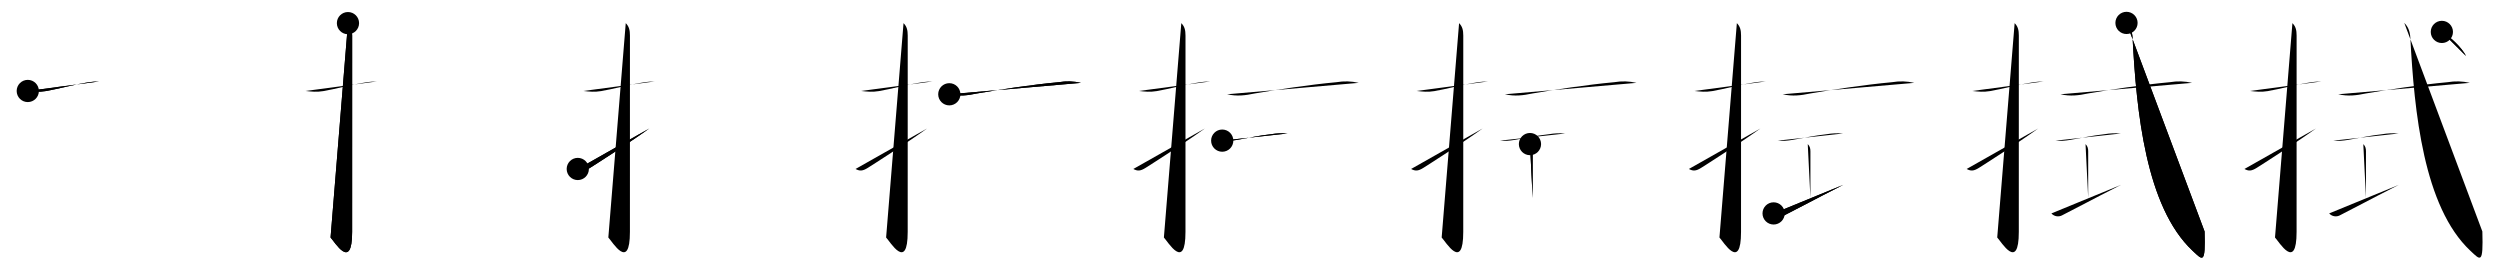 <svg class="stroke_order_diagram--svg_container_for_51866286d5dda79658000583" style="height: 100px; width: 900px;" viewbox="0 0 900 100"><desc>Created with Snap</desc><defs></defs><line class="stroke_order_diagram--bounding_box" x1="1" x2="899" y1="1" y2="1"></line><line class="stroke_order_diagram--bounding_box" x1="1" x2="1" y1="1" y2="99"></line><line class="stroke_order_diagram--bounding_box" x1="1" x2="899" y1="99" y2="99"></line><line class="stroke_order_diagram--guide_line" x1="0" x2="900" y1="50" y2="50"></line><line class="stroke_order_diagram--guide_line" x1="50" x2="50" y1="1" y2="99"></line><line class="stroke_order_diagram--bounding_box" x1="99" x2="99" y1="1" y2="99"></line><path class="stroke_order_diagram--current_path" d="M14,36.75c2.19,0.26,4.13,0.43,6.38,0.05c4.32-0.73,9.6-2.25,15.72-3.21c1.16-0.18,2.15-0.22,3.56-0.26" id="kvg:062ed-s1" kvg:type="㇐" transform="matrix(1,0,0,1,-4,-4)" xmlns:kvg="http://kanjivg.tagaini.net"></path><path class="stroke_order_diagram--current_path" d="M14,36.75c2.19,0.26,4.13,0.43,6.38,0.05c4.32-0.73,9.6-2.25,15.72-3.21c1.16-0.18,2.15-0.22,3.56-0.26" id="Ske1ypcgri" kvg:type="㇐" transform="matrix(1,0,0,1,-4,-4)" xmlns:kvg="http://kanjivg.tagaini.net"></path><circle class="stroke_order_diagram--path_start" cx="14" cy="36.75" r="4" transform="matrix(1,0,0,1,-4,-4)"></circle><line class="stroke_order_diagram--guide_line" x1="150" x2="150" y1="1" y2="99"></line><line class="stroke_order_diagram--bounding_box" x1="199" x2="199" y1="1" y2="99"></line><path class="stroke_order_diagram--existing_path" d="M14,36.75c2.19,0.26,4.13,0.43,6.38,0.05c4.32-0.73,9.6-2.25,15.72-3.21c1.16-0.18,2.15-0.22,3.56-0.26" id="Ske1ypcgrl" kvg:type="㇐" transform="matrix(1,0,0,1,96,-4)" xmlns:kvg="http://kanjivg.tagaini.net"></path><path class="stroke_order_diagram--current_path" d="M29.27,12.33c1.2,1.2,1.51,2.54,1.51,4.52c0,14.56-0.01,65.69-0.01,70.65c0,14.25-6.32,3.53-7.77,2" id="kvg:062ed-s2" kvg:type="㇚" transform="matrix(1,0,0,1,96,-4)" xmlns:kvg="http://kanjivg.tagaini.net"></path><path class="stroke_order_diagram--current_path" d="M29.27,12.33c1.2,1.2,1.51,2.54,1.51,4.52c0,14.56-0.01,65.69-0.01,70.65c0,14.25-6.32,3.53-7.77,2" id="Ske1ypcgrn" kvg:type="㇚" transform="matrix(1,0,0,1,96,-4)" xmlns:kvg="http://kanjivg.tagaini.net"></path><circle class="stroke_order_diagram--path_start" cx="29.27" cy="12.33" r="4" transform="matrix(1,0,0,1,96,-4)"></circle><line class="stroke_order_diagram--guide_line" x1="250" x2="250" y1="1" y2="99"></line><line class="stroke_order_diagram--bounding_box" x1="299" x2="299" y1="1" y2="99"></line><path class="stroke_order_diagram--existing_path" d="M14,36.75c2.19,0.26,4.13,0.43,6.38,0.05c4.32-0.73,9.6-2.25,15.72-3.21c1.16-0.18,2.15-0.22,3.56-0.26" id="Ske1ypcgrq" kvg:type="㇐" transform="matrix(1,0,0,1,196,-4)" xmlns:kvg="http://kanjivg.tagaini.net"></path><path class="stroke_order_diagram--existing_path" d="M29.27,12.33c1.2,1.2,1.51,2.54,1.51,4.52c0,14.56-0.01,65.69-0.01,70.65c0,14.25-6.32,3.53-7.77,2" id="Ske1ypcgrr" kvg:type="㇚" transform="matrix(1,0,0,1,196,-4)" xmlns:kvg="http://kanjivg.tagaini.net"></path><path class="stroke_order_diagram--current_path" d="M12,64.83c1.5,0.8,2.5,0.8,4.43-0.41c1.67-1.04,14.29-9.11,21.32-14.17" id="kvg:062ed-s3" kvg:type="㇀" transform="matrix(1,0,0,1,196,-4)" xmlns:kvg="http://kanjivg.tagaini.net"></path><path class="stroke_order_diagram--current_path" d="M12,64.83c1.5,0.8,2.5,0.8,4.43-0.41c1.67-1.04,14.29-9.11,21.32-14.17" id="Ske1ypcgrt" kvg:type="㇀" transform="matrix(1,0,0,1,196,-4)" xmlns:kvg="http://kanjivg.tagaini.net"></path><circle class="stroke_order_diagram--path_start" cx="12" cy="64.83" r="4" transform="matrix(1,0,0,1,196,-4)"></circle><line class="stroke_order_diagram--guide_line" x1="350" x2="350" y1="1" y2="99"></line><line class="stroke_order_diagram--bounding_box" x1="399" x2="399" y1="1" y2="99"></line><path class="stroke_order_diagram--existing_path" d="M14,36.75c2.19,0.26,4.13,0.43,6.38,0.05c4.32-0.73,9.6-2.25,15.72-3.21c1.16-0.18,2.15-0.22,3.56-0.26" id="Ske1ypcgrw" kvg:type="㇐" transform="matrix(1,0,0,1,296,-4)" xmlns:kvg="http://kanjivg.tagaini.net"></path><path class="stroke_order_diagram--existing_path" d="M29.27,12.33c1.2,1.2,1.51,2.54,1.51,4.52c0,14.56-0.01,65.69-0.01,70.65c0,14.25-6.32,3.53-7.77,2" id="Ske1ypcgrx" kvg:type="㇚" transform="matrix(1,0,0,1,296,-4)" xmlns:kvg="http://kanjivg.tagaini.net"></path><path class="stroke_order_diagram--existing_path" d="M12,64.83c1.5,0.8,2.5,0.8,4.43-0.41c1.67-1.04,14.29-9.11,21.32-14.17" id="Ske1ypcgry" kvg:type="㇀" transform="matrix(1,0,0,1,296,-4)" xmlns:kvg="http://kanjivg.tagaini.net"></path><path class="stroke_order_diagram--current_path" d="M45.75,37.94c3.62,0.81,6.59,0.41,9.88-0.28c7.99-1.38,19.62-3.16,29.5-4.07c2.69-0.46,5.36-0.38,8.02,0.24" id="kvg:062ed-s4" kvg:type="㇐" transform="matrix(1,0,0,1,296,-4)" xmlns:kvg="http://kanjivg.tagaini.net"></path><path class="stroke_order_diagram--current_path" d="M45.75,37.94c3.62,0.81,6.59,0.41,9.88-0.28c7.99-1.38,19.62-3.16,29.5-4.07c2.69-0.46,5.36-0.38,8.02,0.24" id="Ske1ypcgr10" kvg:type="㇐" transform="matrix(1,0,0,1,296,-4)" xmlns:kvg="http://kanjivg.tagaini.net"></path><circle class="stroke_order_diagram--path_start" cx="45.75" cy="37.94" r="4" transform="matrix(1,0,0,1,296,-4)"></circle><line class="stroke_order_diagram--guide_line" x1="450" x2="450" y1="1" y2="99"></line><line class="stroke_order_diagram--bounding_box" x1="499" x2="499" y1="1" y2="99"></line><path class="stroke_order_diagram--existing_path" d="M14,36.75c2.19,0.26,4.13,0.43,6.38,0.05c4.32-0.73,9.6-2.25,15.72-3.21c1.16-0.18,2.15-0.22,3.56-0.26" id="Ske1ypcgr13" kvg:type="㇐" transform="matrix(1,0,0,1,396,-4)" xmlns:kvg="http://kanjivg.tagaini.net"></path><path class="stroke_order_diagram--existing_path" d="M29.27,12.33c1.2,1.2,1.51,2.54,1.51,4.52c0,14.56-0.01,65.69-0.01,70.65c0,14.25-6.32,3.53-7.77,2" id="Ske1ypcgr14" kvg:type="㇚" transform="matrix(1,0,0,1,396,-4)" xmlns:kvg="http://kanjivg.tagaini.net"></path><path class="stroke_order_diagram--existing_path" d="M12,64.83c1.5,0.8,2.5,0.8,4.43-0.41c1.67-1.04,14.29-9.11,21.32-14.17" id="Ske1ypcgr15" kvg:type="㇀" transform="matrix(1,0,0,1,396,-4)" xmlns:kvg="http://kanjivg.tagaini.net"></path><path class="stroke_order_diagram--existing_path" d="M45.75,37.94c3.62,0.81,6.59,0.41,9.88-0.28c7.99-1.38,19.62-3.16,29.5-4.07c2.69-0.46,5.36-0.38,8.02,0.24" id="Ske1ypcgr16" kvg:type="㇐" transform="matrix(1,0,0,1,396,-4)" xmlns:kvg="http://kanjivg.tagaini.net"></path><path class="stroke_order_diagram--current_path" d="M44,54.63c1.77,0.2,3.52,0.02,5.28-0.27c4.47-0.74,7.56-1.52,12.35-2.05c1.94-0.33,3.89-0.42,5.84-0.25" id="kvg:062ed-s5" kvg:type="㇐" transform="matrix(1,0,0,1,396,-4)" xmlns:kvg="http://kanjivg.tagaini.net"></path><path class="stroke_order_diagram--current_path" d="M44,54.63c1.77,0.2,3.52,0.02,5.28-0.27c4.47-0.74,7.56-1.52,12.35-2.05c1.94-0.33,3.89-0.42,5.84-0.25" id="Ske1ypcgr18" kvg:type="㇐" transform="matrix(1,0,0,1,396,-4)" xmlns:kvg="http://kanjivg.tagaini.net"></path><circle class="stroke_order_diagram--path_start" cx="44" cy="54.63" r="4" transform="matrix(1,0,0,1,396,-4)"></circle><line class="stroke_order_diagram--guide_line" x1="550" x2="550" y1="1" y2="99"></line><line class="stroke_order_diagram--bounding_box" x1="599" x2="599" y1="1" y2="99"></line><path class="stroke_order_diagram--existing_path" d="M14,36.75c2.19,0.26,4.13,0.43,6.38,0.05c4.32-0.73,9.6-2.25,15.72-3.21c1.16-0.18,2.15-0.22,3.56-0.26" id="Ske1ypcgr1b" kvg:type="㇐" transform="matrix(1,0,0,1,496,-4)" xmlns:kvg="http://kanjivg.tagaini.net"></path><path class="stroke_order_diagram--existing_path" d="M29.27,12.33c1.2,1.2,1.51,2.54,1.51,4.52c0,14.56-0.01,65.69-0.01,70.65c0,14.25-6.32,3.53-7.77,2" id="Ske1ypcgr1c" kvg:type="㇚" transform="matrix(1,0,0,1,496,-4)" xmlns:kvg="http://kanjivg.tagaini.net"></path><path class="stroke_order_diagram--existing_path" d="M12,64.83c1.5,0.8,2.5,0.8,4.43-0.41c1.67-1.04,14.29-9.11,21.32-14.17" id="Ske1ypcgr1d" kvg:type="㇀" transform="matrix(1,0,0,1,496,-4)" xmlns:kvg="http://kanjivg.tagaini.net"></path><path class="stroke_order_diagram--existing_path" d="M45.75,37.94c3.62,0.81,6.59,0.41,9.88-0.28c7.99-1.38,19.62-3.16,29.5-4.07c2.69-0.46,5.36-0.38,8.02,0.24" id="Ske1ypcgr1e" kvg:type="㇐" transform="matrix(1,0,0,1,496,-4)" xmlns:kvg="http://kanjivg.tagaini.net"></path><path class="stroke_order_diagram--existing_path" d="M44,54.63c1.77,0.2,3.52,0.02,5.28-0.27c4.47-0.74,7.56-1.52,12.35-2.05c1.94-0.33,3.89-0.42,5.84-0.25" id="Ske1ypcgr1f" kvg:type="㇐" transform="matrix(1,0,0,1,496,-4)" xmlns:kvg="http://kanjivg.tagaini.net"></path><path class="stroke_order_diagram--current_path" d="M54.79,55.87c0.79,0.79,0.96,1.63,0.96,2.62c0,4.36,0,11.88,0,16.78" id="kvg:062ed-s6" kvg:type="㇑a" transform="matrix(1,0,0,1,496,-4)" xmlns:kvg="http://kanjivg.tagaini.net"></path><path class="stroke_order_diagram--current_path" d="M54.79,55.87c0.79,0.79,0.96,1.63,0.96,2.62c0,4.36,0,11.88,0,16.78" id="Ske1ypcgr1h" kvg:type="㇑a" transform="matrix(1,0,0,1,496,-4)" xmlns:kvg="http://kanjivg.tagaini.net"></path><circle class="stroke_order_diagram--path_start" cx="54.79" cy="55.87" r="4" transform="matrix(1,0,0,1,496,-4)"></circle><line class="stroke_order_diagram--guide_line" x1="650" x2="650" y1="1" y2="99"></line><line class="stroke_order_diagram--bounding_box" x1="699" x2="699" y1="1" y2="99"></line><path class="stroke_order_diagram--existing_path" d="M14,36.75c2.19,0.26,4.13,0.43,6.38,0.05c4.32-0.73,9.6-2.25,15.72-3.21c1.16-0.18,2.15-0.22,3.56-0.26" id="Ske1ypcgr1k" kvg:type="㇐" transform="matrix(1,0,0,1,596,-4)" xmlns:kvg="http://kanjivg.tagaini.net"></path><path class="stroke_order_diagram--existing_path" d="M29.27,12.33c1.2,1.2,1.51,2.54,1.51,4.52c0,14.56-0.01,65.69-0.01,70.65c0,14.25-6.32,3.53-7.77,2" id="Ske1ypcgr1l" kvg:type="㇚" transform="matrix(1,0,0,1,596,-4)" xmlns:kvg="http://kanjivg.tagaini.net"></path><path class="stroke_order_diagram--existing_path" d="M12,64.83c1.5,0.8,2.5,0.8,4.43-0.41c1.67-1.04,14.29-9.11,21.32-14.17" id="Ske1ypcgr1m" kvg:type="㇀" transform="matrix(1,0,0,1,596,-4)" xmlns:kvg="http://kanjivg.tagaini.net"></path><path class="stroke_order_diagram--existing_path" d="M45.75,37.94c3.62,0.81,6.59,0.41,9.88-0.28c7.99-1.38,19.62-3.16,29.5-4.07c2.69-0.46,5.36-0.38,8.02,0.24" id="Ske1ypcgr1n" kvg:type="㇐" transform="matrix(1,0,0,1,596,-4)" xmlns:kvg="http://kanjivg.tagaini.net"></path><path class="stroke_order_diagram--existing_path" d="M44,54.63c1.77,0.2,3.52,0.02,5.28-0.27c4.47-0.74,7.56-1.52,12.35-2.05c1.94-0.33,3.89-0.42,5.84-0.25" id="Ske1ypcgr1o" kvg:type="㇐" transform="matrix(1,0,0,1,596,-4)" xmlns:kvg="http://kanjivg.tagaini.net"></path><path class="stroke_order_diagram--existing_path" d="M54.79,55.87c0.79,0.79,0.96,1.63,0.96,2.62c0,4.36,0,11.88,0,16.78" id="Ske1ypcgr1p" kvg:type="㇑a" transform="matrix(1,0,0,1,596,-4)" xmlns:kvg="http://kanjivg.tagaini.net"></path><path class="stroke_order_diagram--current_path" d="M42.5,80.83c1.1,1.23,2.73,1.26,3.77,0.73c7.98-4.06,9.26-4.89,21.33-11.03" id="kvg:062ed-s7" kvg:type="㇐" transform="matrix(1,0,0,1,596,-4)" xmlns:kvg="http://kanjivg.tagaini.net"></path><path class="stroke_order_diagram--current_path" d="M42.5,80.83c1.1,1.23,2.73,1.26,3.77,0.73c7.98-4.06,9.26-4.89,21.33-11.03" id="Ske1ypcgr1r" kvg:type="㇐" transform="matrix(1,0,0,1,596,-4)" xmlns:kvg="http://kanjivg.tagaini.net"></path><circle class="stroke_order_diagram--path_start" cx="42.5" cy="80.83" r="4" transform="matrix(1,0,0,1,596,-4)"></circle><line class="stroke_order_diagram--guide_line" x1="750" x2="750" y1="1" y2="99"></line><line class="stroke_order_diagram--bounding_box" x1="799" x2="799" y1="1" y2="99"></line><path class="stroke_order_diagram--existing_path" d="M14,36.75c2.19,0.26,4.13,0.43,6.38,0.05c4.32-0.73,9.6-2.25,15.72-3.21c1.16-0.18,2.15-0.22,3.56-0.26" id="Ske1ypcgr1u" kvg:type="㇐" transform="matrix(1,0,0,1,696,-4)" xmlns:kvg="http://kanjivg.tagaini.net"></path><path class="stroke_order_diagram--existing_path" d="M29.27,12.33c1.2,1.2,1.51,2.54,1.51,4.52c0,14.56-0.01,65.69-0.01,70.65c0,14.25-6.32,3.53-7.77,2" id="Ske1ypcgr1v" kvg:type="㇚" transform="matrix(1,0,0,1,696,-4)" xmlns:kvg="http://kanjivg.tagaini.net"></path><path class="stroke_order_diagram--existing_path" d="M12,64.83c1.5,0.8,2.5,0.8,4.43-0.41c1.67-1.04,14.29-9.11,21.32-14.17" id="Ske1ypcgr1w" kvg:type="㇀" transform="matrix(1,0,0,1,696,-4)" xmlns:kvg="http://kanjivg.tagaini.net"></path><path class="stroke_order_diagram--existing_path" d="M45.75,37.94c3.62,0.81,6.59,0.41,9.88-0.28c7.99-1.38,19.62-3.16,29.5-4.07c2.69-0.46,5.36-0.38,8.02,0.24" id="Ske1ypcgr1x" kvg:type="㇐" transform="matrix(1,0,0,1,696,-4)" xmlns:kvg="http://kanjivg.tagaini.net"></path><path class="stroke_order_diagram--existing_path" d="M44,54.63c1.77,0.2,3.52,0.02,5.28-0.27c4.47-0.74,7.56-1.52,12.35-2.05c1.94-0.33,3.89-0.42,5.84-0.25" id="Ske1ypcgr1y" kvg:type="㇐" transform="matrix(1,0,0,1,696,-4)" xmlns:kvg="http://kanjivg.tagaini.net"></path><path class="stroke_order_diagram--existing_path" d="M54.79,55.87c0.79,0.79,0.96,1.63,0.96,2.62c0,4.36,0,11.88,0,16.78" id="Ske1ypcgr1z" kvg:type="㇑a" transform="matrix(1,0,0,1,696,-4)" xmlns:kvg="http://kanjivg.tagaini.net"></path><path class="stroke_order_diagram--existing_path" d="M42.5,80.83c1.1,1.23,2.73,1.26,3.77,0.73c7.98-4.06,9.26-4.89,21.33-11.03" id="Ske1ypcgr20" kvg:type="㇐" transform="matrix(1,0,0,1,696,-4)" xmlns:kvg="http://kanjivg.tagaini.net"></path><path class="stroke_order_diagram--current_path" d="M69.54,12.25c1.23,1.23,2.05,2.75,2.19,5.45c1.39,26.43,4.77,60.8,21.6,76.57c3.71,3.48,4.67,4.98,4.32-6.94" id="kvg:062ed-s8" kvg:type="㇂" transform="matrix(1,0,0,1,696,-4)" xmlns:kvg="http://kanjivg.tagaini.net"></path><path class="stroke_order_diagram--current_path" d="M69.54,12.25c1.23,1.23,2.05,2.75,2.19,5.45c1.39,26.43,4.77,60.8,21.6,76.57c3.71,3.48,4.67,4.98,4.32-6.94" id="Ske1ypcgr22" kvg:type="㇂" transform="matrix(1,0,0,1,696,-4)" xmlns:kvg="http://kanjivg.tagaini.net"></path><circle class="stroke_order_diagram--path_start" cx="69.54" cy="12.25" r="4" transform="matrix(1,0,0,1,696,-4)"></circle><line class="stroke_order_diagram--guide_line" x1="850" x2="850" y1="1" y2="99"></line><line class="stroke_order_diagram--bounding_box" x1="899" x2="899" y1="1" y2="99"></line><path class="stroke_order_diagram--existing_path" d="M14,36.75c2.19,0.26,4.13,0.43,6.38,0.05c4.32-0.73,9.6-2.25,15.72-3.21c1.16-0.18,2.15-0.22,3.56-0.26" id="Ske1ypcgr25" kvg:type="㇐" transform="matrix(1,0,0,1,796,-4)" xmlns:kvg="http://kanjivg.tagaini.net"></path><path class="stroke_order_diagram--existing_path" d="M29.27,12.33c1.2,1.2,1.51,2.54,1.51,4.52c0,14.56-0.01,65.69-0.01,70.65c0,14.25-6.32,3.53-7.77,2" id="Ske1ypcgr26" kvg:type="㇚" transform="matrix(1,0,0,1,796,-4)" xmlns:kvg="http://kanjivg.tagaini.net"></path><path class="stroke_order_diagram--existing_path" d="M12,64.83c1.5,0.8,2.5,0.8,4.43-0.41c1.67-1.04,14.29-9.11,21.32-14.17" id="Ske1ypcgr27" kvg:type="㇀" transform="matrix(1,0,0,1,796,-4)" xmlns:kvg="http://kanjivg.tagaini.net"></path><path class="stroke_order_diagram--existing_path" d="M45.75,37.94c3.62,0.81,6.59,0.41,9.88-0.28c7.99-1.38,19.62-3.16,29.5-4.07c2.69-0.46,5.36-0.38,8.02,0.24" id="Ske1ypcgr28" kvg:type="㇐" transform="matrix(1,0,0,1,796,-4)" xmlns:kvg="http://kanjivg.tagaini.net"></path><path class="stroke_order_diagram--existing_path" d="M44,54.63c1.77,0.2,3.52,0.02,5.28-0.27c4.47-0.74,7.56-1.52,12.35-2.05c1.94-0.33,3.89-0.42,5.84-0.25" id="Ske1ypcgr29" kvg:type="㇐" transform="matrix(1,0,0,1,796,-4)" xmlns:kvg="http://kanjivg.tagaini.net"></path><path class="stroke_order_diagram--existing_path" d="M54.79,55.87c0.79,0.79,0.96,1.63,0.96,2.62c0,4.36,0,11.88,0,16.78" id="Ske1ypcgr2a" kvg:type="㇑a" transform="matrix(1,0,0,1,796,-4)" xmlns:kvg="http://kanjivg.tagaini.net"></path><path class="stroke_order_diagram--existing_path" d="M42.5,80.83c1.1,1.23,2.73,1.26,3.77,0.73c7.98-4.06,9.26-4.89,21.33-11.03" id="Ske1ypcgr2b" kvg:type="㇐" transform="matrix(1,0,0,1,796,-4)" xmlns:kvg="http://kanjivg.tagaini.net"></path><path class="stroke_order_diagram--existing_path" d="M69.54,12.25c1.23,1.23,2.05,2.75,2.19,5.45c1.39,26.43,4.77,60.8,21.6,76.57c3.71,3.48,4.67,4.98,4.32-6.94" id="Ske1ypcgr2c" kvg:type="㇂" transform="matrix(1,0,0,1,796,-4)" xmlns:kvg="http://kanjivg.tagaini.net"></path><path class="stroke_order_diagram--current_path" d="M83.07,15.49c3.06,1.68,7.27,5.78,8.7,8.67" id="kvg:062ed-s9" kvg:type="㇔" transform="matrix(1,0,0,1,796,-4)" xmlns:kvg="http://kanjivg.tagaini.net"></path><path class="stroke_order_diagram--current_path" d="M83.07,15.49c3.06,1.68,7.27,5.78,8.7,8.67" id="Ske1ypcgr2e" kvg:type="㇔" transform="matrix(1,0,0,1,796,-4)" xmlns:kvg="http://kanjivg.tagaini.net"></path><circle class="stroke_order_diagram--path_start" cx="83.07" cy="15.49" r="4" transform="matrix(1,0,0,1,796,-4)"></circle></svg>